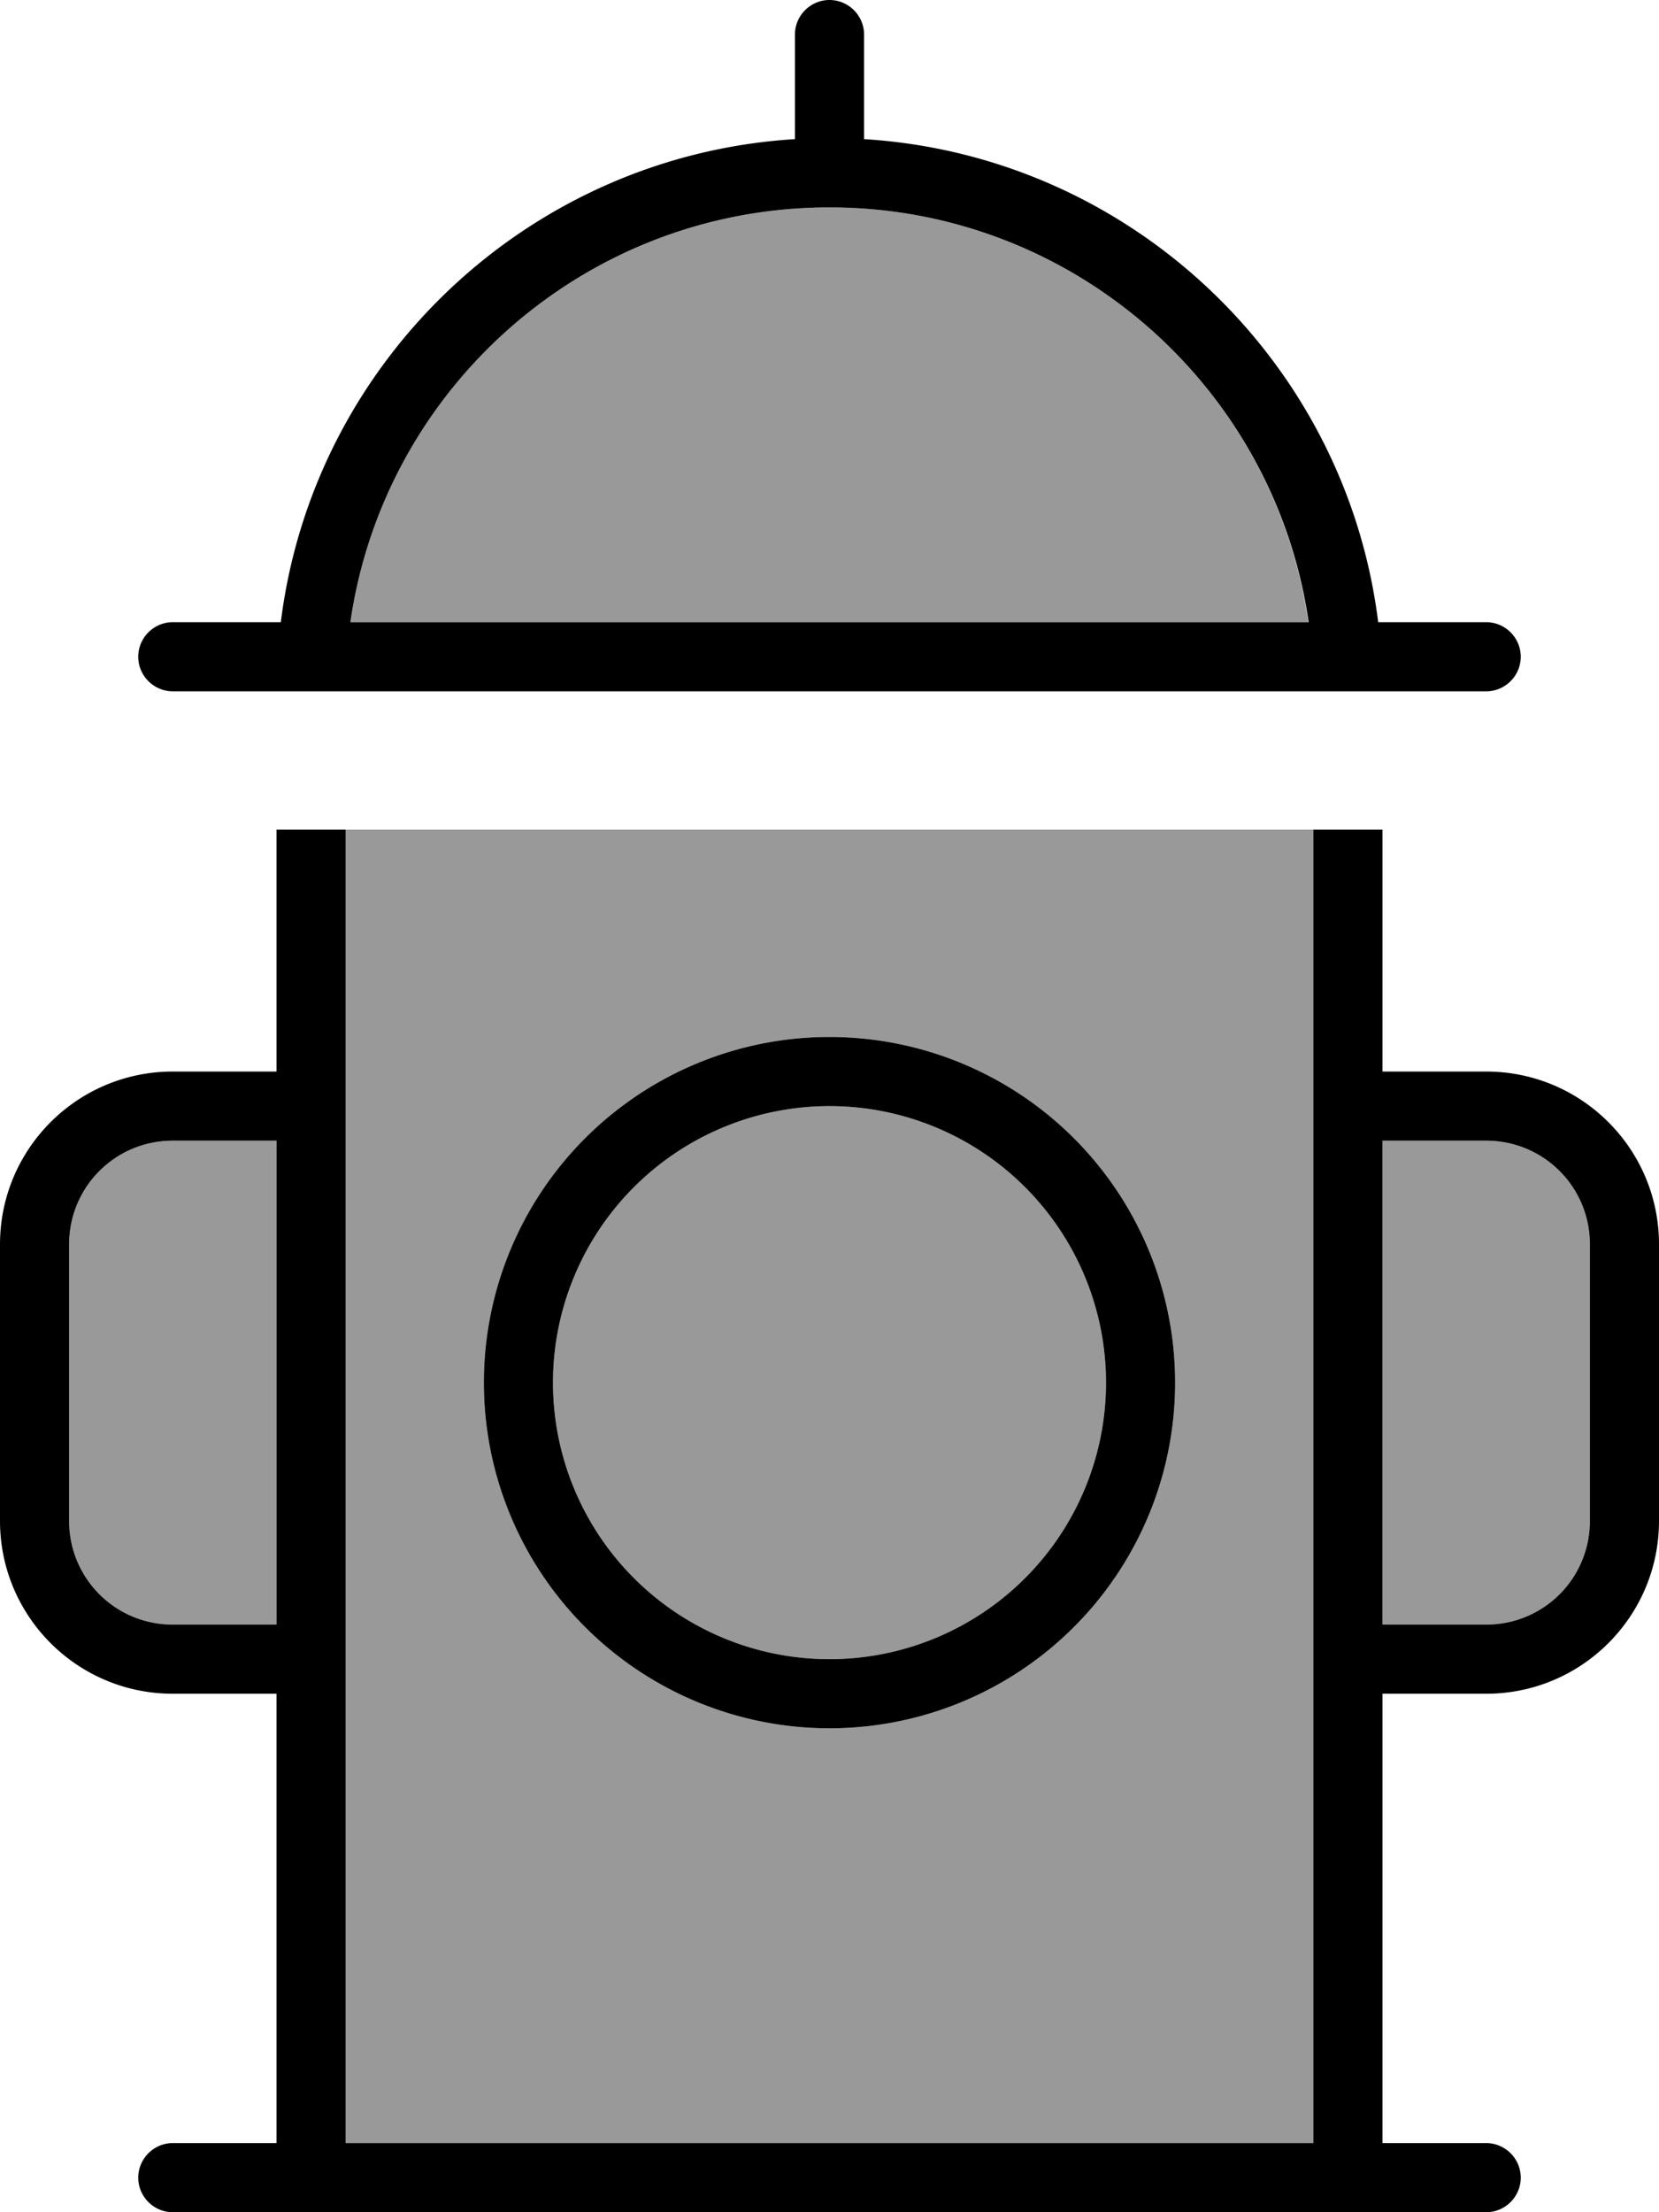 <svg fill="currentColor" xmlns="http://www.w3.org/2000/svg" viewBox="0 0 384 512"><!--! Font Awesome Pro 7.1.0 by @fontawesome - https://fontawesome.com License - https://fontawesome.com/license (Commercial License) Copyright 2025 Fonticons, Inc. --><path opacity=".4" fill="currentColor" d="M16 288l0 64c0 13.3 10.7 24 24 24l24 0 0-112-24 0c-13.3 0-24 10.7-24 24zm64-96l0 304 224 0 0-304-224 0zm1.1-48l221.7 0C295.1 89.7 248.4 48 192 48S88.9 89.7 81.1 144zM272 320a80 80 0 1 1 -160 0 80 80 0 1 1 160 0zm-144 0a64 64 0 1 0 128 0 64 64 0 1 0 -128 0zm192-56l0 112 24 0c13.3 0 24-10.7 24-24l0-64c0-13.3-10.7-24-24-24l-24 0z"/><path fill="currentColor" d="M192 0c-4.4 0-8 3.6-8 8l0 24 0 .2C122.4 36 72.5 83.5 65 144l-25 0c-4.4 0-8 3.6-8 8s3.6 8 8 8l304 0c4.4 0 8-3.6 8-8s-3.6-8-8-8l-25 0C311.5 83.5 261.6 36 200 32.2l0-.2 0-24c0-4.4-3.6-8-8-8zm0 48c56.4 0 103.1 41.7 110.9 96L81.1 144C88.9 89.7 135.6 48 192 48zm80 272a80 80 0 1 0 -160 0 80 80 0 1 0 160 0zm-80-64a64 64 0 1 1 0 128 64 64 0 1 1 0-128zM40 496c-4.4 0-8 3.6-8 8s3.6 8 8 8l304 0c4.4 0 8-3.6 8-8s-3.6-8-8-8l-24 0 0-104 24 0c22.1 0 40-17.9 40-40l0-64c0-22.1-17.9-40-40-40l-24 0 0-56-16 0 0 304-224 0 0-304-16 0 0 56-24 0c-22.1 0-40 17.9-40 40l0 64c0 22.1 17.9 40 40 40l24 0 0 104-24 0zM64 376l-24 0c-13.3 0-24-10.7-24-24l0-64c0-13.3 10.7-24 24-24l24 0 0 112zm256 0l0-112 24 0c13.3 0 24 10.7 24 24l0 64c0 13.3-10.7 24-24 24l-24 0z"/></svg>